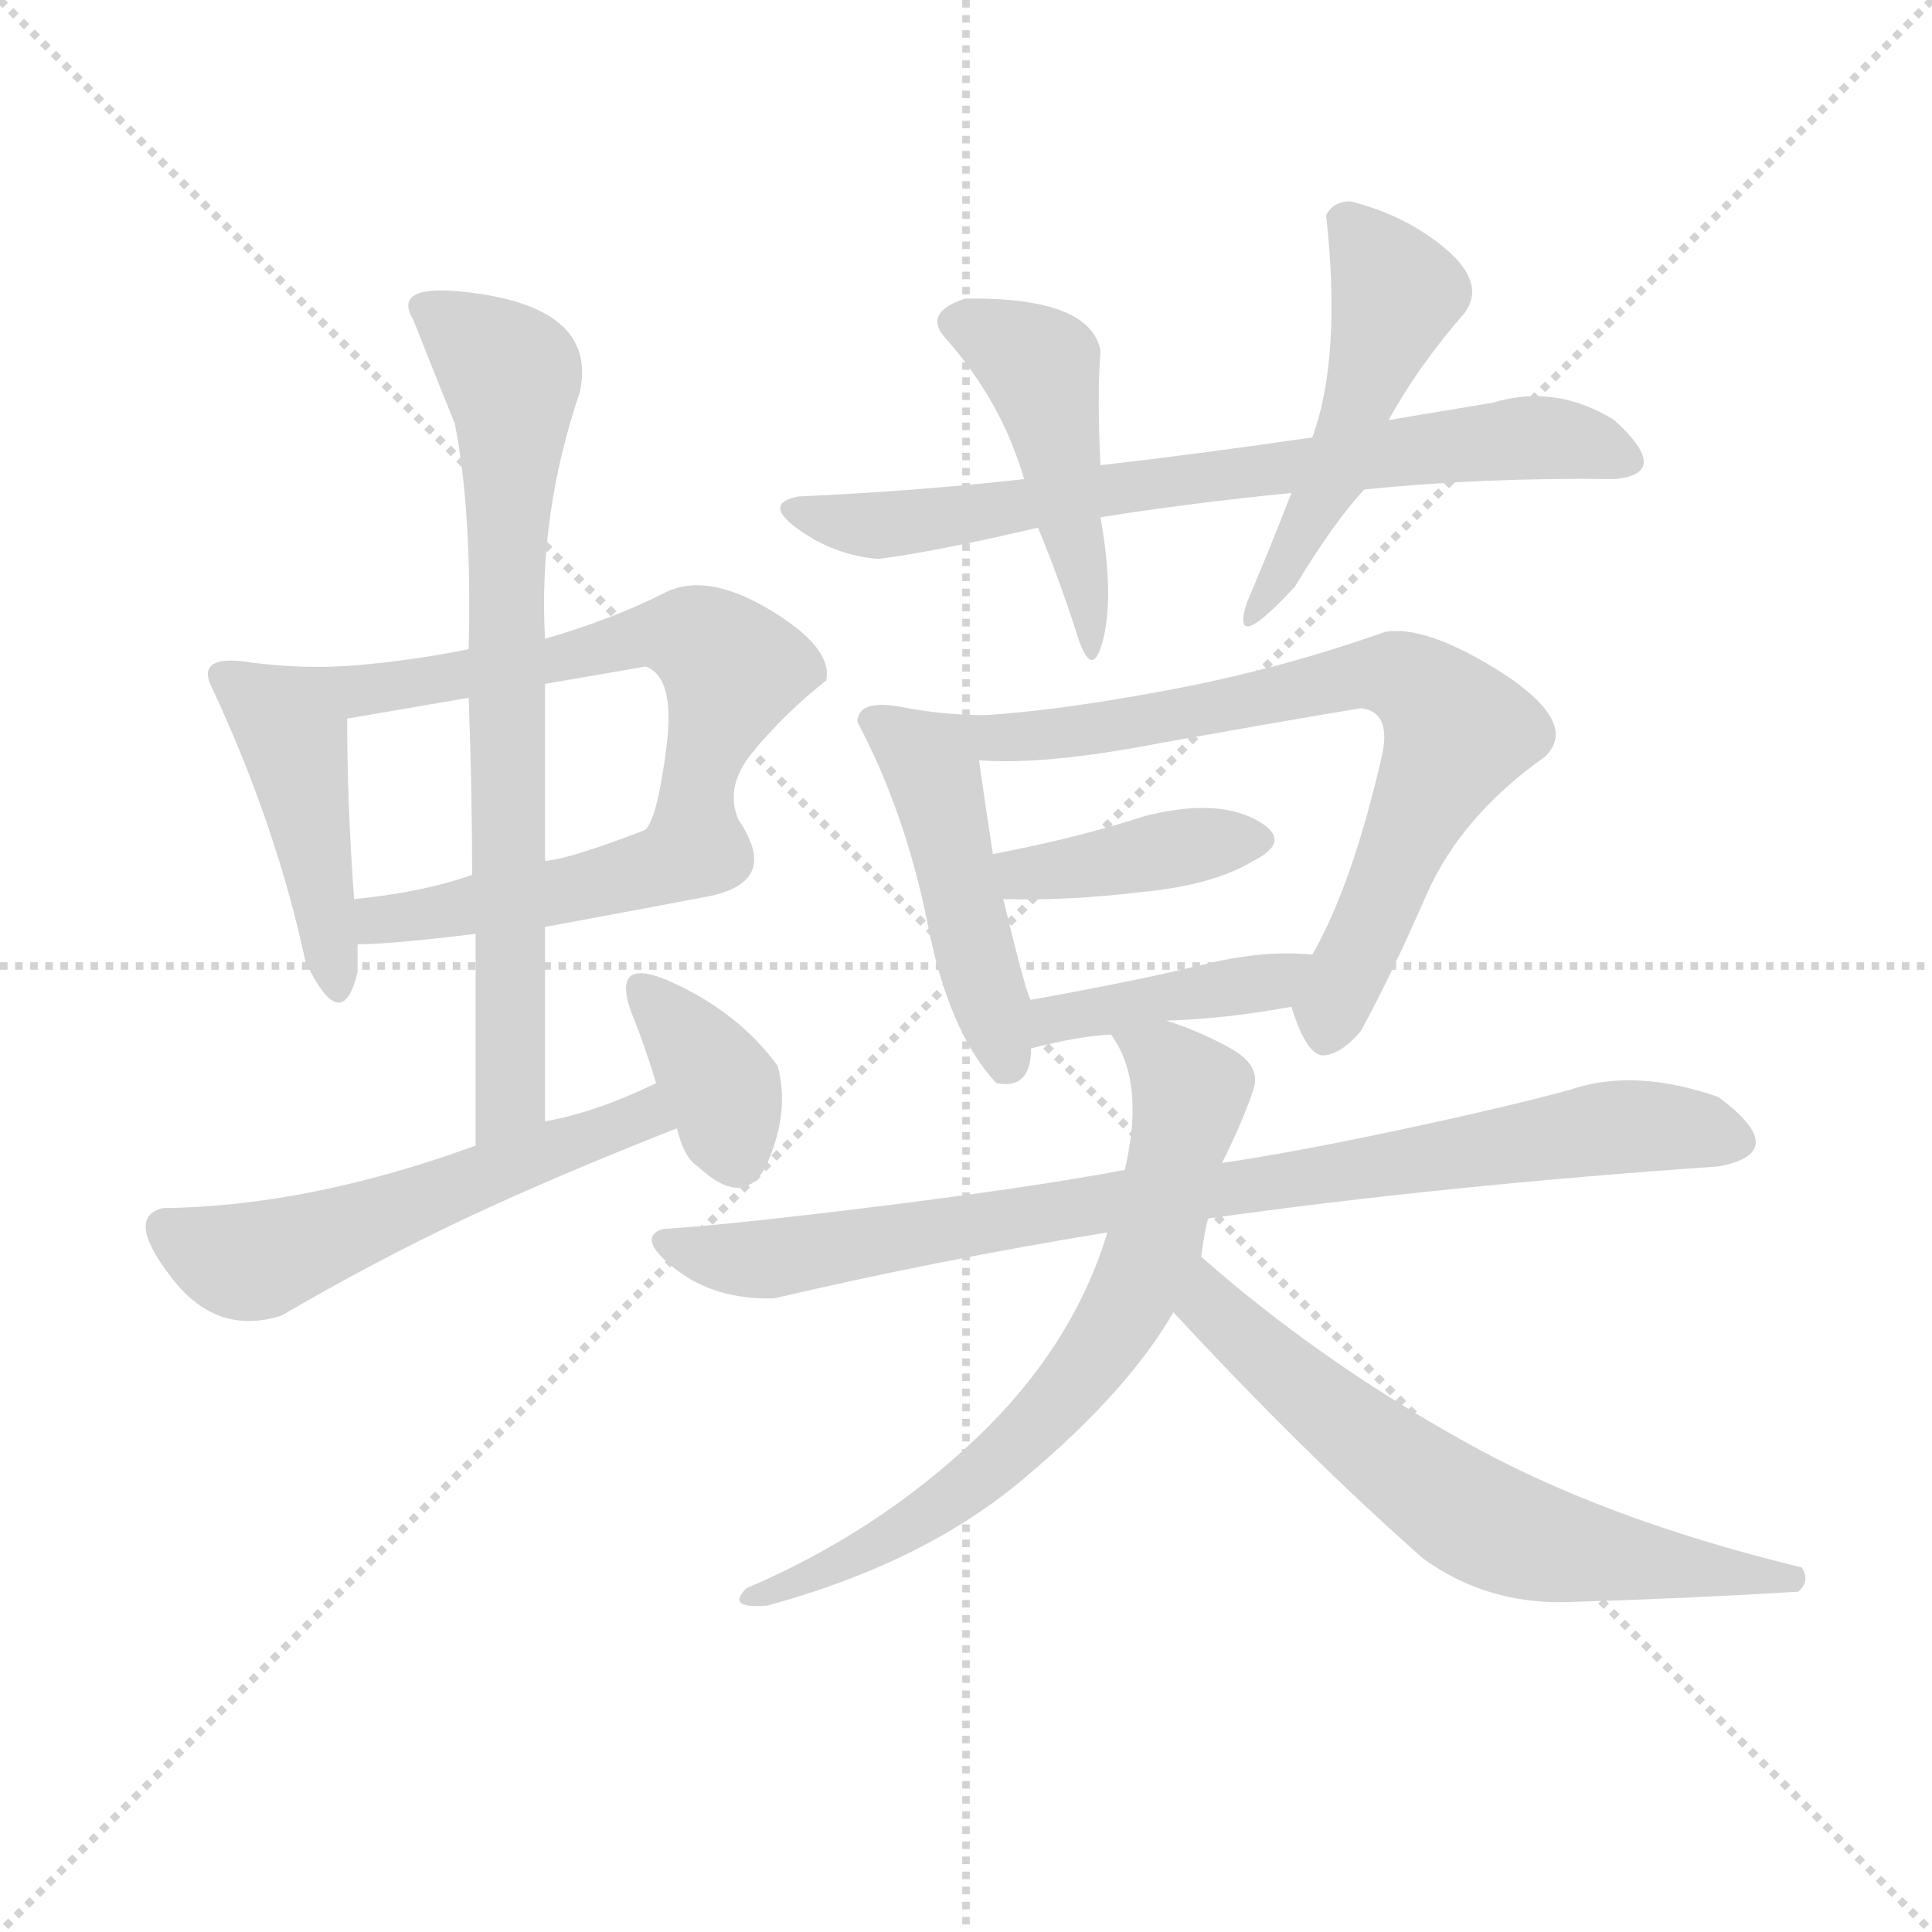 <svg version="1.1" viewBox="0 0 1024 1024" xmlns="http://www.w3.org/2000/svg">
  <g stroke="lightgray" stroke-dasharray="1,1" stroke-width="1" transform="scale(4, 4)">
    <line x1="0" y1="0" x2="256" y2="256"></line>
    <line x1="256" y1="0" x2="0" y2="256"></line>
    <line x1="128" y1="0" x2="128" y2="256"></line>
    <line x1="0" y1="128" x2="256" y2="128"></line>
  </g>
  <g transform="scale(0.92, -0.92) translate(60, -900)">
    <style type="text/css">
      
        @keyframes keyframes0 {
          from {
            stroke: blue;
            stroke-dashoffset: 447;
            stroke-width: 128;
          }
          59% {
            animation-timing-function: step-end;
            stroke: blue;
            stroke-dashoffset: 0;
            stroke-width: 128;
          }
          to {
            stroke: black;
            stroke-width: 1024;
          }
        }
        #make-me-a-hanzi-animation-0 {
          animation: keyframes0 0.614s both;
          animation-delay: 0s;
          animation-timing-function: linear;
        }
      
        @keyframes keyframes1 {
          from {
            stroke: blue;
            stroke-dashoffset: 592;
            stroke-width: 128;
          }
          66% {
            animation-timing-function: step-end;
            stroke: blue;
            stroke-dashoffset: 0;
            stroke-width: 128;
          }
          to {
            stroke: black;
            stroke-width: 1024;
          }
        }
        #make-me-a-hanzi-animation-1 {
          animation: keyframes1 0.732s both;
          animation-delay: 0.614s;
          animation-timing-function: linear;
        }
      
        @keyframes keyframes2 {
          from {
            stroke: blue;
            stroke-dashoffset: 475;
            stroke-width: 128;
          }
          61% {
            animation-timing-function: step-end;
            stroke: blue;
            stroke-dashoffset: 0;
            stroke-width: 128;
          }
          to {
            stroke: black;
            stroke-width: 1024;
          }
        }
        #make-me-a-hanzi-animation-2 {
          animation: keyframes2 0.637s both;
          animation-delay: 1.346s;
          animation-timing-function: linear;
        }
      
        @keyframes keyframes3 {
          from {
            stroke: blue;
            stroke-dashoffset: 761;
            stroke-width: 128;
          }
          71% {
            animation-timing-function: step-end;
            stroke: blue;
            stroke-dashoffset: 0;
            stroke-width: 128;
          }
          to {
            stroke: black;
            stroke-width: 1024;
          }
        }
        #make-me-a-hanzi-animation-3 {
          animation: keyframes3 0.869s both;
          animation-delay: 1.982s;
          animation-timing-function: linear;
        }
      
        @keyframes keyframes4 {
          from {
            stroke: blue;
            stroke-dashoffset: 560;
            stroke-width: 128;
          }
          65% {
            animation-timing-function: step-end;
            stroke: blue;
            stroke-dashoffset: 0;
            stroke-width: 128;
          }
          to {
            stroke: black;
            stroke-width: 1024;
          }
        }
        #make-me-a-hanzi-animation-4 {
          animation: keyframes4 0.706s both;
          animation-delay: 2.851s;
          animation-timing-function: linear;
        }
      
        @keyframes keyframes5 {
          from {
            stroke: blue;
            stroke-dashoffset: 363;
            stroke-width: 128;
          }
          54% {
            animation-timing-function: step-end;
            stroke: blue;
            stroke-dashoffset: 0;
            stroke-width: 128;
          }
          to {
            stroke: black;
            stroke-width: 1024;
          }
        }
        #make-me-a-hanzi-animation-5 {
          animation: keyframes5 0.545s both;
          animation-delay: 3.557s;
          animation-timing-function: linear;
        }
      
        @keyframes keyframes6 {
          from {
            stroke: blue;
            stroke-dashoffset: 738;
            stroke-width: 128;
          }
          71% {
            animation-timing-function: step-end;
            stroke: blue;
            stroke-dashoffset: 0;
            stroke-width: 128;
          }
          to {
            stroke: black;
            stroke-width: 1024;
          }
        }
        #make-me-a-hanzi-animation-6 {
          animation: keyframes6 0.851s both;
          animation-delay: 4.103s;
          animation-timing-function: linear;
        }
      
        @keyframes keyframes7 {
          from {
            stroke: blue;
            stroke-dashoffset: 471;
            stroke-width: 128;
          }
          61% {
            animation-timing-function: step-end;
            stroke: blue;
            stroke-dashoffset: 0;
            stroke-width: 128;
          }
          to {
            stroke: black;
            stroke-width: 1024;
          }
        }
        #make-me-a-hanzi-animation-7 {
          animation: keyframes7 0.633s both;
          animation-delay: 4.953s;
          animation-timing-function: linear;
        }
      
        @keyframes keyframes8 {
          from {
            stroke: blue;
            stroke-dashoffset: 496;
            stroke-width: 128;
          }
          62% {
            animation-timing-function: step-end;
            stroke: blue;
            stroke-dashoffset: 0;
            stroke-width: 128;
          }
          to {
            stroke: black;
            stroke-width: 1024;
          }
        }
        #make-me-a-hanzi-animation-8 {
          animation: keyframes8 0.654s both;
          animation-delay: 5.586s;
          animation-timing-function: linear;
        }
      
        @keyframes keyframes9 {
          from {
            stroke: blue;
            stroke-dashoffset: 470;
            stroke-width: 128;
          }
          60% {
            animation-timing-function: step-end;
            stroke: blue;
            stroke-dashoffset: 0;
            stroke-width: 128;
          }
          to {
            stroke: black;
            stroke-width: 1024;
          }
        }
        #make-me-a-hanzi-animation-9 {
          animation: keyframes9 0.632s both;
          animation-delay: 6.24s;
          animation-timing-function: linear;
        }
      
        @keyframes keyframes10 {
          from {
            stroke: blue;
            stroke-dashoffset: 734;
            stroke-width: 128;
          }
          70% {
            animation-timing-function: step-end;
            stroke: blue;
            stroke-dashoffset: 0;
            stroke-width: 128;
          }
          to {
            stroke: black;
            stroke-width: 1024;
          }
        }
        #make-me-a-hanzi-animation-10 {
          animation: keyframes10 0.847s both;
          animation-delay: 6.873s;
          animation-timing-function: linear;
        }
      
        @keyframes keyframes11 {
          from {
            stroke: blue;
            stroke-dashoffset: 401;
            stroke-width: 128;
          }
          57% {
            animation-timing-function: step-end;
            stroke: blue;
            stroke-dashoffset: 0;
            stroke-width: 128;
          }
          to {
            stroke: black;
            stroke-width: 1024;
          }
        }
        #make-me-a-hanzi-animation-11 {
          animation: keyframes11 0.576s both;
          animation-delay: 7.72s;
          animation-timing-function: linear;
        }
      
        @keyframes keyframes12 {
          from {
            stroke: blue;
            stroke-dashoffset: 417;
            stroke-width: 128;
          }
          58% {
            animation-timing-function: step-end;
            stroke: blue;
            stroke-dashoffset: 0;
            stroke-width: 128;
          }
          to {
            stroke: black;
            stroke-width: 1024;
          }
        }
        #make-me-a-hanzi-animation-12 {
          animation: keyframes12 0.589s both;
          animation-delay: 8.296s;
          animation-timing-function: linear;
        }
      
        @keyframes keyframes13 {
          from {
            stroke: blue;
            stroke-dashoffset: 870;
            stroke-width: 128;
          }
          74% {
            animation-timing-function: step-end;
            stroke: blue;
            stroke-dashoffset: 0;
            stroke-width: 128;
          }
          to {
            stroke: black;
            stroke-width: 1024;
          }
        }
        #make-me-a-hanzi-animation-13 {
          animation: keyframes13 0.958s both;
          animation-delay: 8.886s;
          animation-timing-function: linear;
        }
      
        @keyframes keyframes14 {
          from {
            stroke: blue;
            stroke-dashoffset: 708;
            stroke-width: 128;
          }
          70% {
            animation-timing-function: step-end;
            stroke: blue;
            stroke-dashoffset: 0;
            stroke-width: 128;
          }
          to {
            stroke: black;
            stroke-width: 1024;
          }
        }
        #make-me-a-hanzi-animation-14 {
          animation: keyframes14 0.826s both;
          animation-delay: 9.844s;
          animation-timing-function: linear;
        }
      
        @keyframes keyframes15 {
          from {
            stroke: blue;
            stroke-dashoffset: 653;
            stroke-width: 128;
          }
          68% {
            animation-timing-function: step-end;
            stroke: blue;
            stroke-dashoffset: 0;
            stroke-width: 128;
          }
          to {
            stroke: black;
            stroke-width: 1024;
          }
        }
        #make-me-a-hanzi-animation-15 {
          animation: keyframes15 0.781s both;
          animation-delay: 10.67s;
          animation-timing-function: linear;
        }
      
    </style>
    
      <path d="M 134 516 Q 107 515 80 519 Q 53 522 62 504 Q 99 425 116 346 Q 137 302 146 340 L 146 356 L 144 382 Q 140 437 140 486 C 140 516 140 516 134 516 Z" fill="lightgray"></path>
    
      <path d="M 210 526 Q 170 518 134 516 C 104 514 110 481 140 486 Q 181 493 210 498 L 254 506 Q 283 511 312 516 Q 329 510 324 470 Q 319 430 312 422 C 299 395 384 394 370 420 Q 354 442 373 466 Q 392 489 416 508 Q 420 527 383 549 Q 346 571 322 558 Q 292 543 254 532 L 210 526 Z" fill="lightgray"></path>
    
      <path d="M 146 356 Q 165 356 214 362 L 254 366 Q 303 375 345 383 Q 386 390 370 420 C 361 441 340 433 312 422 Q 268 405 254 404 L 212 396 Q 184 386 144 382 C 114 379 116 355 146 356 Z" fill="lightgray"></path>
    
      <path d="M 254 532 Q 250 603 274 674 Q 285 724 206 732 Q 166 736 178 716 Q 191 683 202 656 Q 212 606 210 526 L 210 498 Q 212 444 212 396 L 214 362 L 214 240 C 214 210 254 224 254 254 L 254 366 L 254 404 Q 254 471 254 506 L 254 532 Z" fill="lightgray"></path>
    
      <path d="M 214 240 Q 118 205 34 204 Q 12 199 38 165 Q 64 130 102 142 Q 157 174 208 198 Q 259 222 330 250 C 358 261 345 289 318 276 Q 283 259 254 254 L 214 240 Z" fill="lightgray"></path>
    
      <path d="M 330 250 Q 334 233 342 228 Q 370 202 382.5 231 Q 395 260 388 286 Q 366 316 328.5 333.5 Q 291 351 304 316 Q 311 299 318 276 L 330 250 Z" fill="lightgray"></path>
    
      <path d="M 446 578 Q 478 582 538 596 L 574 602 Q 624 610 684 616 L 726 618 Q 795 625 870 624 Q 904 627 870 658 Q 836 679 800 668 Q 770 663 740 658 L 696 648 Q 627 638 574 632 L 530 624 Q 468 617 400 614 Q 379 610 400 595 Q 421 580 446 578 Z" fill="lightgray"></path>
    
      <path d="M 538 596 Q 550 567 560 536 Q 569 506 575.5 531.5 Q 582 557 574 602 L 574 632 Q 572 672 574 698 Q 568 729 496 728 Q 472 720 484 706 Q 517 669 530 624 L 538 596 Z" fill="lightgray"></path>
    
      <path d="M 684 616 Q 672 585 658 552 Q 649 522 686 562 Q 709 600 726 618 L 740 658 Q 757 689 784 720 Q 796 737 773 756.5 Q 750 776 718 784 Q 708 784 704 776 Q 713 694 696 648 L 684 616 Z" fill="lightgray"></path>
    
      <path d="M 508 488 Q 482 488 458 493 Q 434 497 434 484 Q 461 433 474 370 Q 486 306 514 276 Q 534 272 534 296 C 536 319 536 319 534 324 Q 532 324 518 382 L 512 408 Q 509 427 504 462 C 500 488 516 488 508 488 Z" fill="lightgray"></path>
    
      <path d="M 684 320 Q 693 291 703 292 Q 713 293 724 306 Q 742 339 762 385 Q 782 430 830 464 Q 850 483 806 512 Q 762 540 738 536 Q 679 515 616 503 Q 553 491 508 488 C 478 486 474 463 504 462 Q 542 459 609 472 Q 676 484 724 492 Q 742 490 736 464 Q 719 390 696 350 C 682 324 682 324 684 320 Z" fill="lightgray"></path>
    
      <path d="M 518 382 Q 555 381 597 386 Q 639 390 662 404 Q 686 416 663 428 Q 640 440 600 430 Q 560 417 512 408 C 483 402 488 383 518 382 Z" fill="lightgray"></path>
    
      <path d="M 612 312 Q 646 313 684 320 C 714 325 726 347 696 350 Q 668 353 632 344 Q 595 335 534 324 C 504 319 505 289 534 296 Q 561 303 580 304 L 612 312 Z" fill="lightgray"></path>
    
      <path d="M 636 198 Q 771 217 930 228 Q 973 236 930 268 Q 881 285 844 272 Q 807 262 746 249 Q 685 236 644 230 L 588 226 Q 535 216 446 205 Q 357 194 322 192 Q 306 187 329 169 Q 352 151 386 152 Q 480 174 578 190 L 636 198 Z" fill="lightgray"></path>
    
      <path d="M 632 176 Q 634 191 636 198 L 644 230 Q 656 254 662 272 Q 667 286 649 296 Q 631 306 612 312 C 584 322 567 328 580 304 Q 600 277 588 226 L 578 190 Q 558 124 502 71 Q 445 17 370 -15 Q 358 -27 382 -25 Q 474 0 532 50 Q 590 99 616 144 L 632 176 Z" fill="lightgray"></path>
    
      <path d="M 616 144 Q 692 62 760 2 Q 796 -24 842 -23 Q 910 -21 976 -17 Q 983 -11 978 -3 Q 862 25 781 71 Q 699 117 632 176 C 609 196 596 166 616 144 Z" fill="lightgray"></path>
    
    
      <clipPath id="make-me-a-hanzi-clip-0">
        <path d="M 134 516 Q 107 515 80 519 Q 53 522 62 504 Q 99 425 116 346 Q 137 302 146 340 L 146 356 L 144 382 Q 140 437 140 486 C 140 516 140 516 134 516 Z"></path>
      </clipPath>
      <path clip-path="url(#make-me-a-hanzi-clip-0)" d="M 72 510 L 107 483 L 130 338" fill="none" id="make-me-a-hanzi-animation-0" stroke-dasharray="319 638" stroke-linecap="round"></path>
    
      <clipPath id="make-me-a-hanzi-clip-1">
        <path d="M 210 526 Q 170 518 134 516 C 104 514 110 481 140 486 Q 181 493 210 498 L 254 506 Q 283 511 312 516 Q 329 510 324 470 Q 319 430 312 422 C 299 395 384 394 370 420 Q 354 442 373 466 Q 392 489 416 508 Q 420 527 383 549 Q 346 571 322 558 Q 292 543 254 532 L 210 526 Z"></path>
      </clipPath>
      <path clip-path="url(#make-me-a-hanzi-clip-1)" d="M 142 510 L 161 503 L 274 522 L 310 534 L 342 532 L 362 514 L 342 444 L 319 422" fill="none" id="make-me-a-hanzi-animation-1" stroke-dasharray="464 928" stroke-linecap="round"></path>
    
      <clipPath id="make-me-a-hanzi-clip-2">
        <path d="M 146 356 Q 165 356 214 362 L 254 366 Q 303 375 345 383 Q 386 390 370 420 C 361 441 340 433 312 422 Q 268 405 254 404 L 212 396 Q 184 386 144 382 C 114 379 116 355 146 356 Z"></path>
      </clipPath>
      <path clip-path="url(#make-me-a-hanzi-clip-2)" d="M 150 363 L 159 370 L 348 402 L 362 409" fill="none" id="make-me-a-hanzi-animation-2" stroke-dasharray="347 694" stroke-linecap="round"></path>
    
      <clipPath id="make-me-a-hanzi-clip-3">
        <path d="M 254 532 Q 250 603 274 674 Q 285 724 206 732 Q 166 736 178 716 Q 191 683 202 656 Q 212 606 210 526 L 210 498 Q 212 444 212 396 L 214 362 L 214 240 C 214 210 254 224 254 254 L 254 366 L 254 404 Q 254 471 254 506 L 254 532 Z"></path>
      </clipPath>
      <path clip-path="url(#make-me-a-hanzi-clip-3)" d="M 184 723 L 235 684 L 234 268 L 219 248" fill="none" id="make-me-a-hanzi-animation-3" stroke-dasharray="633 1266" stroke-linecap="round"></path>
    
      <clipPath id="make-me-a-hanzi-clip-4">
        <path d="M 214 240 Q 118 205 34 204 Q 12 199 38 165 Q 64 130 102 142 Q 157 174 208 198 Q 259 222 330 250 C 358 261 345 289 318 276 Q 283 259 254 254 L 214 240 Z"></path>
      </clipPath>
      <path clip-path="url(#make-me-a-hanzi-clip-4)" d="M 36 192 L 64 177 L 88 174 L 311 257 L 320 253" fill="none" id="make-me-a-hanzi-animation-4" stroke-dasharray="432 864" stroke-linecap="round"></path>
    
      <clipPath id="make-me-a-hanzi-clip-5">
        <path d="M 330 250 Q 334 233 342 228 Q 370 202 382.5 231 Q 395 260 388 286 Q 366 316 328.5 333.5 Q 291 351 304 316 Q 311 299 318 276 L 330 250 Z"></path>
      </clipPath>
      <path clip-path="url(#make-me-a-hanzi-clip-5)" d="M 315 327 L 357 270 L 364 234" fill="none" id="make-me-a-hanzi-animation-5" stroke-dasharray="235 470" stroke-linecap="round"></path>
    
      <clipPath id="make-me-a-hanzi-clip-6">
        <path d="M 446 578 Q 478 582 538 596 L 574 602 Q 624 610 684 616 L 726 618 Q 795 625 870 624 Q 904 627 870 658 Q 836 679 800 668 Q 770 663 740 658 L 696 648 Q 627 638 574 632 L 530 624 Q 468 617 400 614 Q 379 610 400 595 Q 421 580 446 578 Z"></path>
      </clipPath>
      <path clip-path="url(#make-me-a-hanzi-clip-6)" d="M 399 605 L 461 598 L 822 648 L 854 645 L 875 635" fill="none" id="make-me-a-hanzi-animation-6" stroke-dasharray="610 1220" stroke-linecap="round"></path>
    
      <clipPath id="make-me-a-hanzi-clip-7">
        <path d="M 538 596 Q 550 567 560 536 Q 569 506 575.5 531.5 Q 582 557 574 602 L 574 632 Q 572 672 574 698 Q 568 729 496 728 Q 472 720 484 706 Q 517 669 530 624 L 538 596 Z"></path>
      </clipPath>
      <path clip-path="url(#make-me-a-hanzi-clip-7)" d="M 494 715 L 539 689 L 563 576 L 566 529" fill="none" id="make-me-a-hanzi-animation-7" stroke-dasharray="343 686" stroke-linecap="round"></path>
    
      <clipPath id="make-me-a-hanzi-clip-8">
        <path d="M 684 616 Q 672 585 658 552 Q 649 522 686 562 Q 709 600 726 618 L 740 658 Q 757 689 784 720 Q 796 737 773 756.5 Q 750 776 718 784 Q 708 784 704 776 Q 713 694 696 648 L 684 616 Z"></path>
      </clipPath>
      <path clip-path="url(#make-me-a-hanzi-clip-8)" d="M 717 770 L 739 742 L 742 722 L 711 631 L 675 568 L 673 553" fill="none" id="make-me-a-hanzi-animation-8" stroke-dasharray="368 736" stroke-linecap="round"></path>
    
      <clipPath id="make-me-a-hanzi-clip-9">
        <path d="M 508 488 Q 482 488 458 493 Q 434 497 434 484 Q 461 433 474 370 Q 486 306 514 276 Q 534 272 534 296 C 536 319 536 319 534 324 Q 532 324 518 382 L 512 408 Q 509 427 504 462 C 500 488 516 488 508 488 Z"></path>
      </clipPath>
      <path clip-path="url(#make-me-a-hanzi-clip-9)" d="M 446 482 L 475 461 L 519 288" fill="none" id="make-me-a-hanzi-animation-9" stroke-dasharray="342 684" stroke-linecap="round"></path>
    
      <clipPath id="make-me-a-hanzi-clip-10">
        <path d="M 684 320 Q 693 291 703 292 Q 713 293 724 306 Q 742 339 762 385 Q 782 430 830 464 Q 850 483 806 512 Q 762 540 738 536 Q 679 515 616 503 Q 553 491 508 488 C 478 486 474 463 504 462 Q 542 459 609 472 Q 676 484 724 492 Q 742 490 736 464 Q 719 390 696 350 C 682 324 682 324 684 320 Z"></path>
      </clipPath>
      <path clip-path="url(#make-me-a-hanzi-clip-10)" d="M 510 468 L 530 477 L 597 483 L 721 511 L 738 512 L 767 496 L 779 478 L 704 304" fill="none" id="make-me-a-hanzi-animation-10" stroke-dasharray="606 1212" stroke-linecap="round"></path>
    
      <clipPath id="make-me-a-hanzi-clip-11">
        <path d="M 518 382 Q 555 381 597 386 Q 639 390 662 404 Q 686 416 663 428 Q 640 440 600 430 Q 560 417 512 408 C 483 402 488 383 518 382 Z"></path>
      </clipPath>
      <path clip-path="url(#make-me-a-hanzi-clip-11)" d="M 521 403 L 530 396 L 662 416" fill="none" id="make-me-a-hanzi-animation-11" stroke-dasharray="273 546" stroke-linecap="round"></path>
    
      <clipPath id="make-me-a-hanzi-clip-12">
        <path d="M 612 312 Q 646 313 684 320 C 714 325 726 347 696 350 Q 668 353 632 344 Q 595 335 534 324 C 504 319 505 289 534 296 Q 561 303 580 304 L 612 312 Z"></path>
      </clipPath>
      <path clip-path="url(#make-me-a-hanzi-clip-12)" d="M 541 303 L 548 314 L 672 334 L 690 347" fill="none" id="make-me-a-hanzi-animation-12" stroke-dasharray="289 578" stroke-linecap="round"></path>
    
      <clipPath id="make-me-a-hanzi-clip-13">
        <path d="M 636 198 Q 771 217 930 228 Q 973 236 930 268 Q 881 285 844 272 Q 807 262 746 249 Q 685 236 644 230 L 588 226 Q 535 216 446 205 Q 357 194 322 192 Q 306 187 329 169 Q 352 151 386 152 Q 480 174 578 190 L 636 198 Z"></path>
      </clipPath>
      <path clip-path="url(#make-me-a-hanzi-clip-13)" d="M 328 181 L 388 175 L 867 250 L 916 250 L 935 243" fill="none" id="make-me-a-hanzi-animation-13" stroke-dasharray="742 1484" stroke-linecap="round"></path>
    
      <clipPath id="make-me-a-hanzi-clip-14">
        <path d="M 632 176 Q 634 191 636 198 L 644 230 Q 656 254 662 272 Q 667 286 649 296 Q 631 306 612 312 C 584 322 567 328 580 304 Q 600 277 588 226 L 578 190 Q 558 124 502 71 Q 445 17 370 -15 Q 358 -27 382 -25 Q 474 0 532 50 Q 590 99 616 144 L 632 176 Z"></path>
      </clipPath>
      <path clip-path="url(#make-me-a-hanzi-clip-14)" d="M 587 300 L 611 289 L 625 265 L 605 183 L 570 118 L 540 81 L 495 42 L 419 -4 L 389 -18 L 379 -16" fill="none" id="make-me-a-hanzi-animation-14" stroke-dasharray="580 1160" stroke-linecap="round"></path>
    
      <clipPath id="make-me-a-hanzi-clip-15">
        <path d="M 616 144 Q 692 62 760 2 Q 796 -24 842 -23 Q 910 -21 976 -17 Q 983 -11 978 -3 Q 862 25 781 71 Q 699 117 632 176 C 609 196 596 166 616 144 Z"></path>
      </clipPath>
      <path clip-path="url(#make-me-a-hanzi-clip-15)" d="M 635 168 L 639 147 L 649 137 L 785 28 L 849 6 L 968 -9" fill="none" id="make-me-a-hanzi-animation-15" stroke-dasharray="525 1050" stroke-linecap="round"></path>
    
  </g>
</svg>
